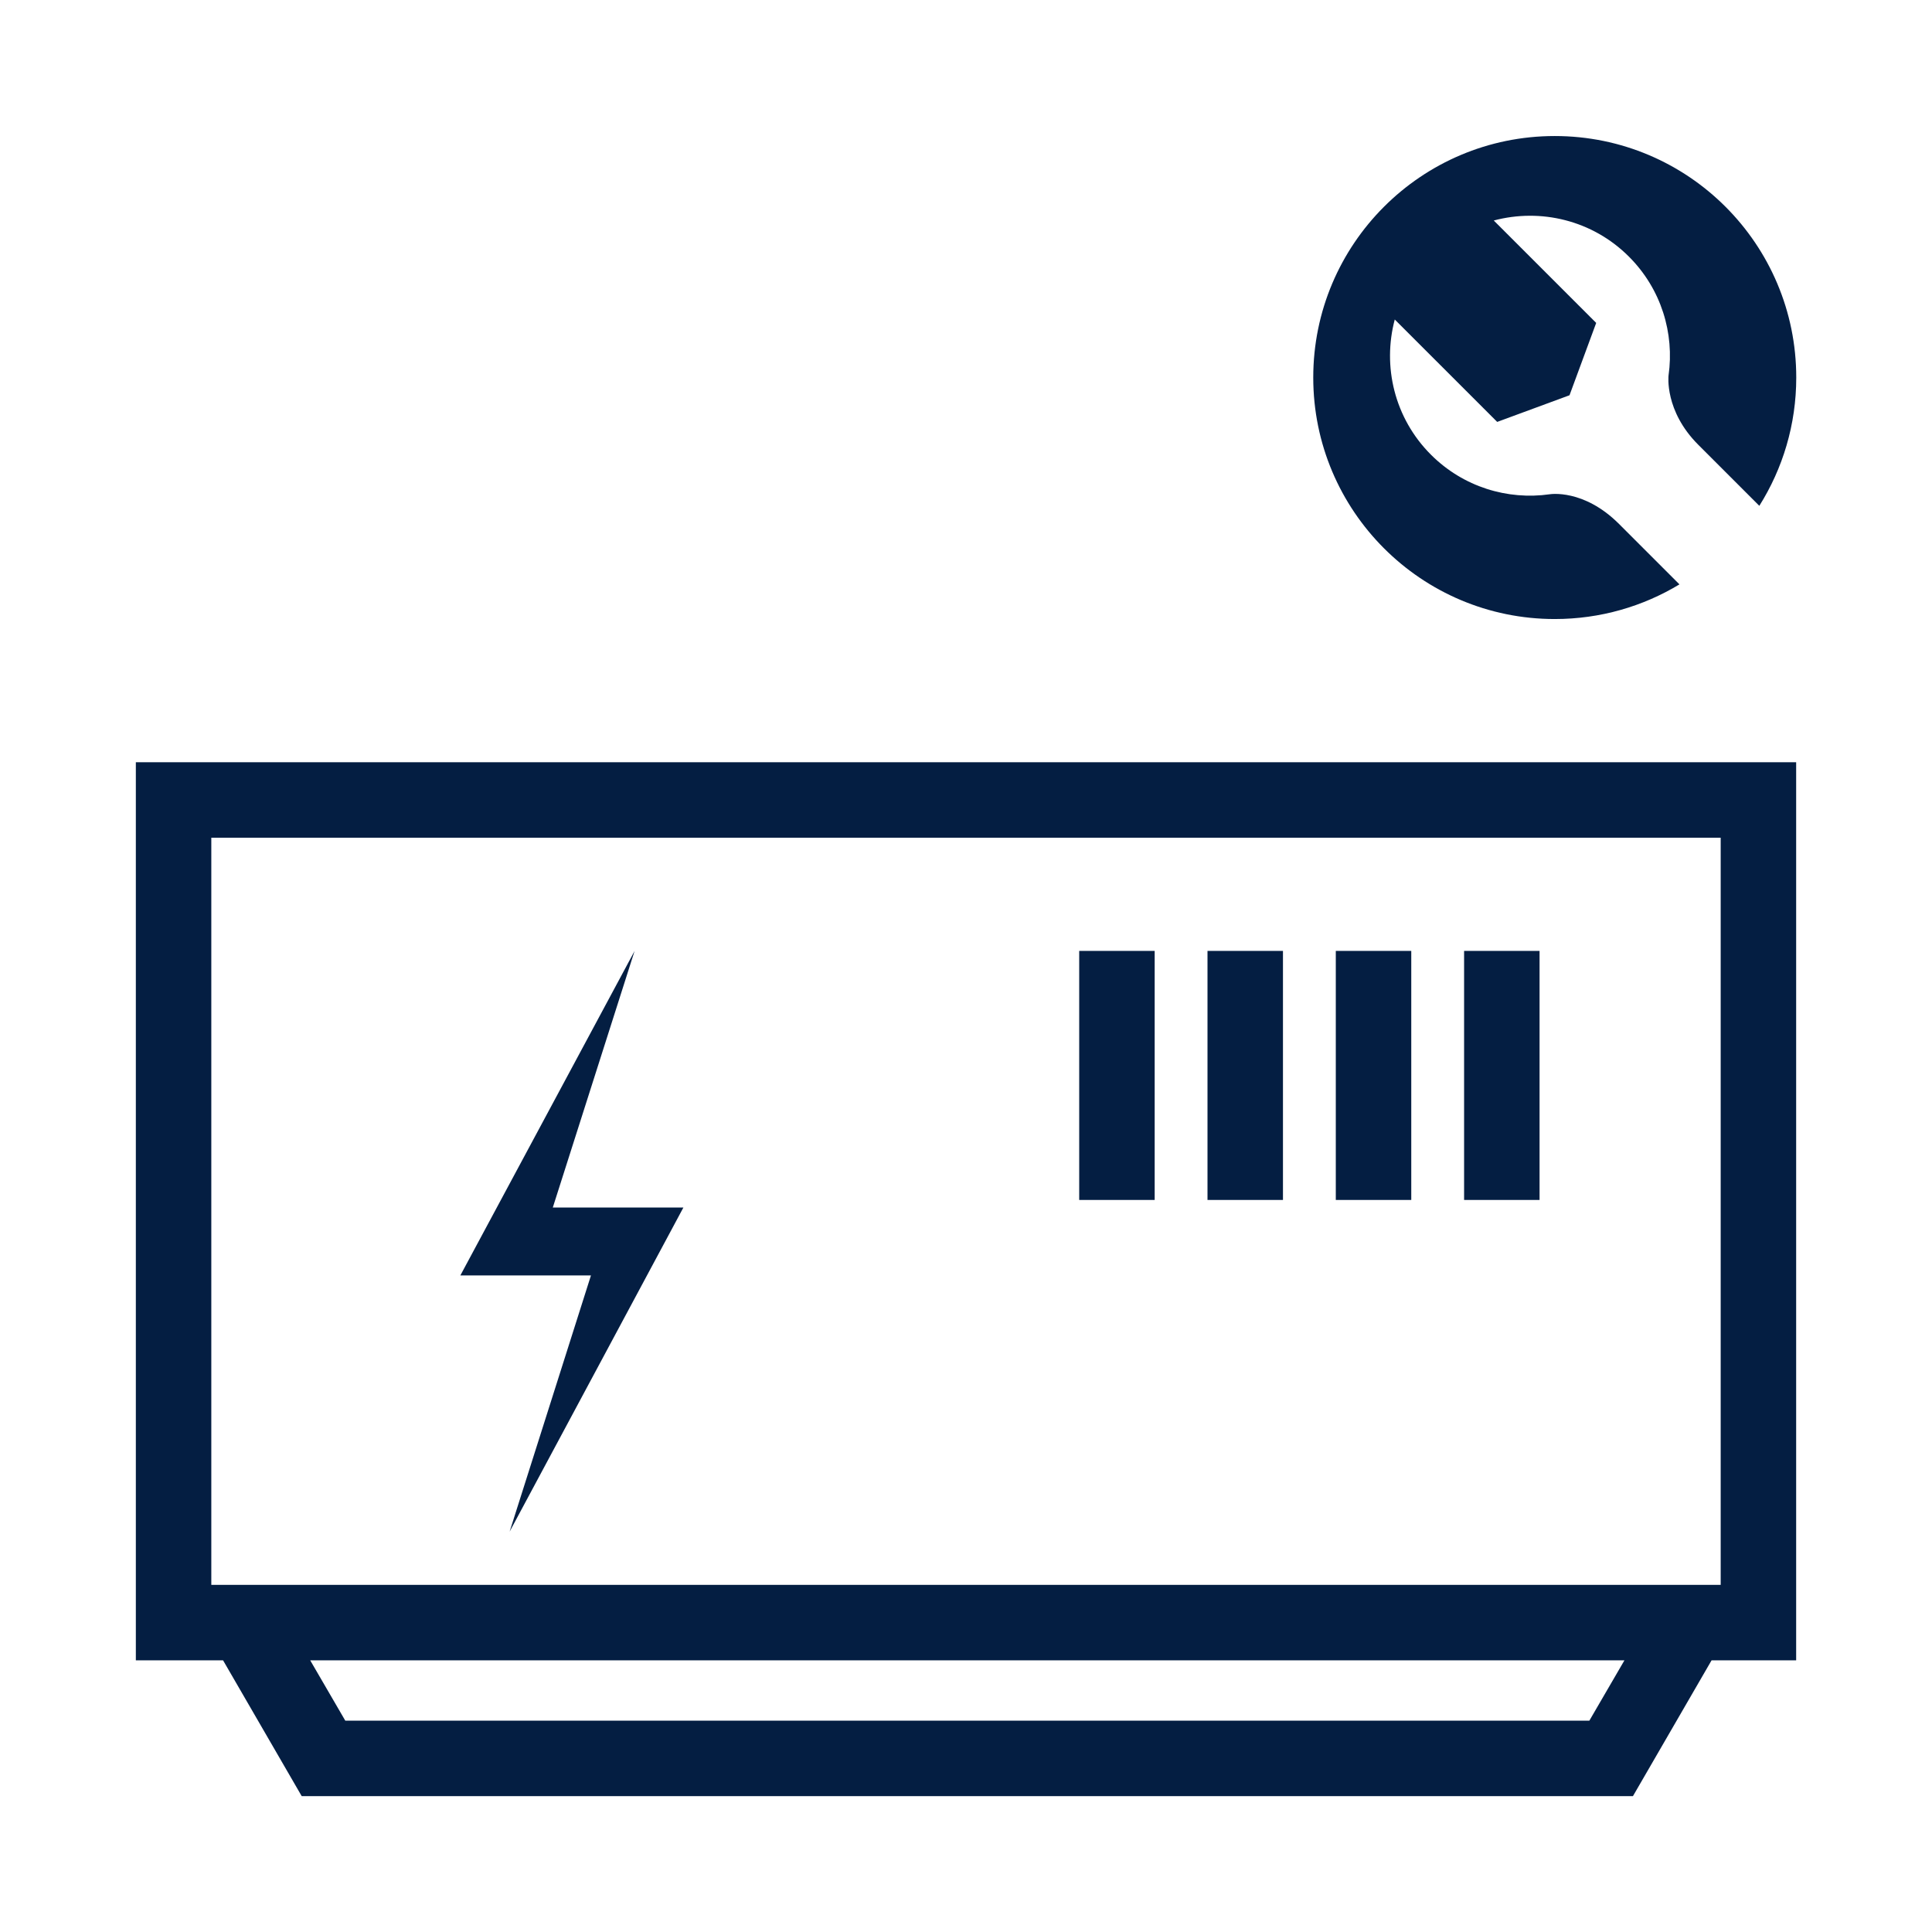 <?xml version="1.0" encoding="utf-8"?>
<!-- Generator: Adobe Illustrator 16.0.3, SVG Export Plug-In . SVG Version: 6.00 Build 0)  -->
<!DOCTYPE svg PUBLIC "-//W3C//DTD SVG 1.1//EN" "http://www.w3.org/Graphics/SVG/1.1/DTD/svg11.dtd">
<svg version="1.1" id="Layer_1" xmlns="http://www.w3.org/2000/svg" xmlns:xlink="http://www.w3.org/1999/xlink" x="0px" y="0px"
	 width="256px" height="256px" viewBox="0 0 256 256" enable-background="new 0 0 256 256" xml:space="preserve">
<g>
	<defs>
		<rect id="SVGID_1_" width="256" height="256"/>
	</defs>
	<clipPath id="SVGID_2_">
		<use xlink:href="#SVGID_1_"  overflow="visible"/>
	</clipPath>
	<path clip-path="url(#SVGID_2_)" fill="#041E42" d="M214.53,69.428c-4.699-4.699-9.183-3.935-9.183-3.935
		c-5.58,0.794-11.452-0.955-15.742-5.247c-4.854-4.854-6.438-11.721-4.791-17.91l13.573,13.57l9.582-3.532l3.535-9.585
		l-13.571-13.57c6.188-1.648,13.058-0.066,17.911,4.789c4.292,4.292,6.041,10.164,5.247,15.744c0,0-0.565,4.679,3.935,9.179
		l8.094,8.094c3.096-4.926,4.893-10.751,4.893-16.999c0-17.673-14.327-32-32-32s-32,14.327-32,32s14.327,32,32,32
		c6.046,0,11.7-1.678,16.523-4.592L214.53,69.428z"/>
	<path clip-path="url(#SVGID_2_)" fill="#041E42" d="M18,101v119h11.556l10.423,18h176.392l10.423-18H238V101H18z M210.596,228
		H45.754l-4.652-8h174.146L210.596,228z M228,210H28v-99h200V210z"/>
	<rect x="194" y="126" clip-path="url(#SVGID_2_)" fill="#041E42" width="10" height="33"/>
	<rect x="177" y="126" clip-path="url(#SVGID_2_)" fill="#041E42" width="10" height="33"/>
	<rect x="160" y="126" clip-path="url(#SVGID_2_)" fill="#041E42" width="10" height="33"/>
	<rect x="143" y="126" clip-path="url(#SVGID_2_)" fill="#041E42" width="10" height="33"/>
	<polygon clip-path="url(#SVGID_2_)" fill="#041E42" points="67.528,202.95 78.305,169 61,169 84.086,126.009 73.25,160 90.555,160 
			"/>
</g>
</svg>
